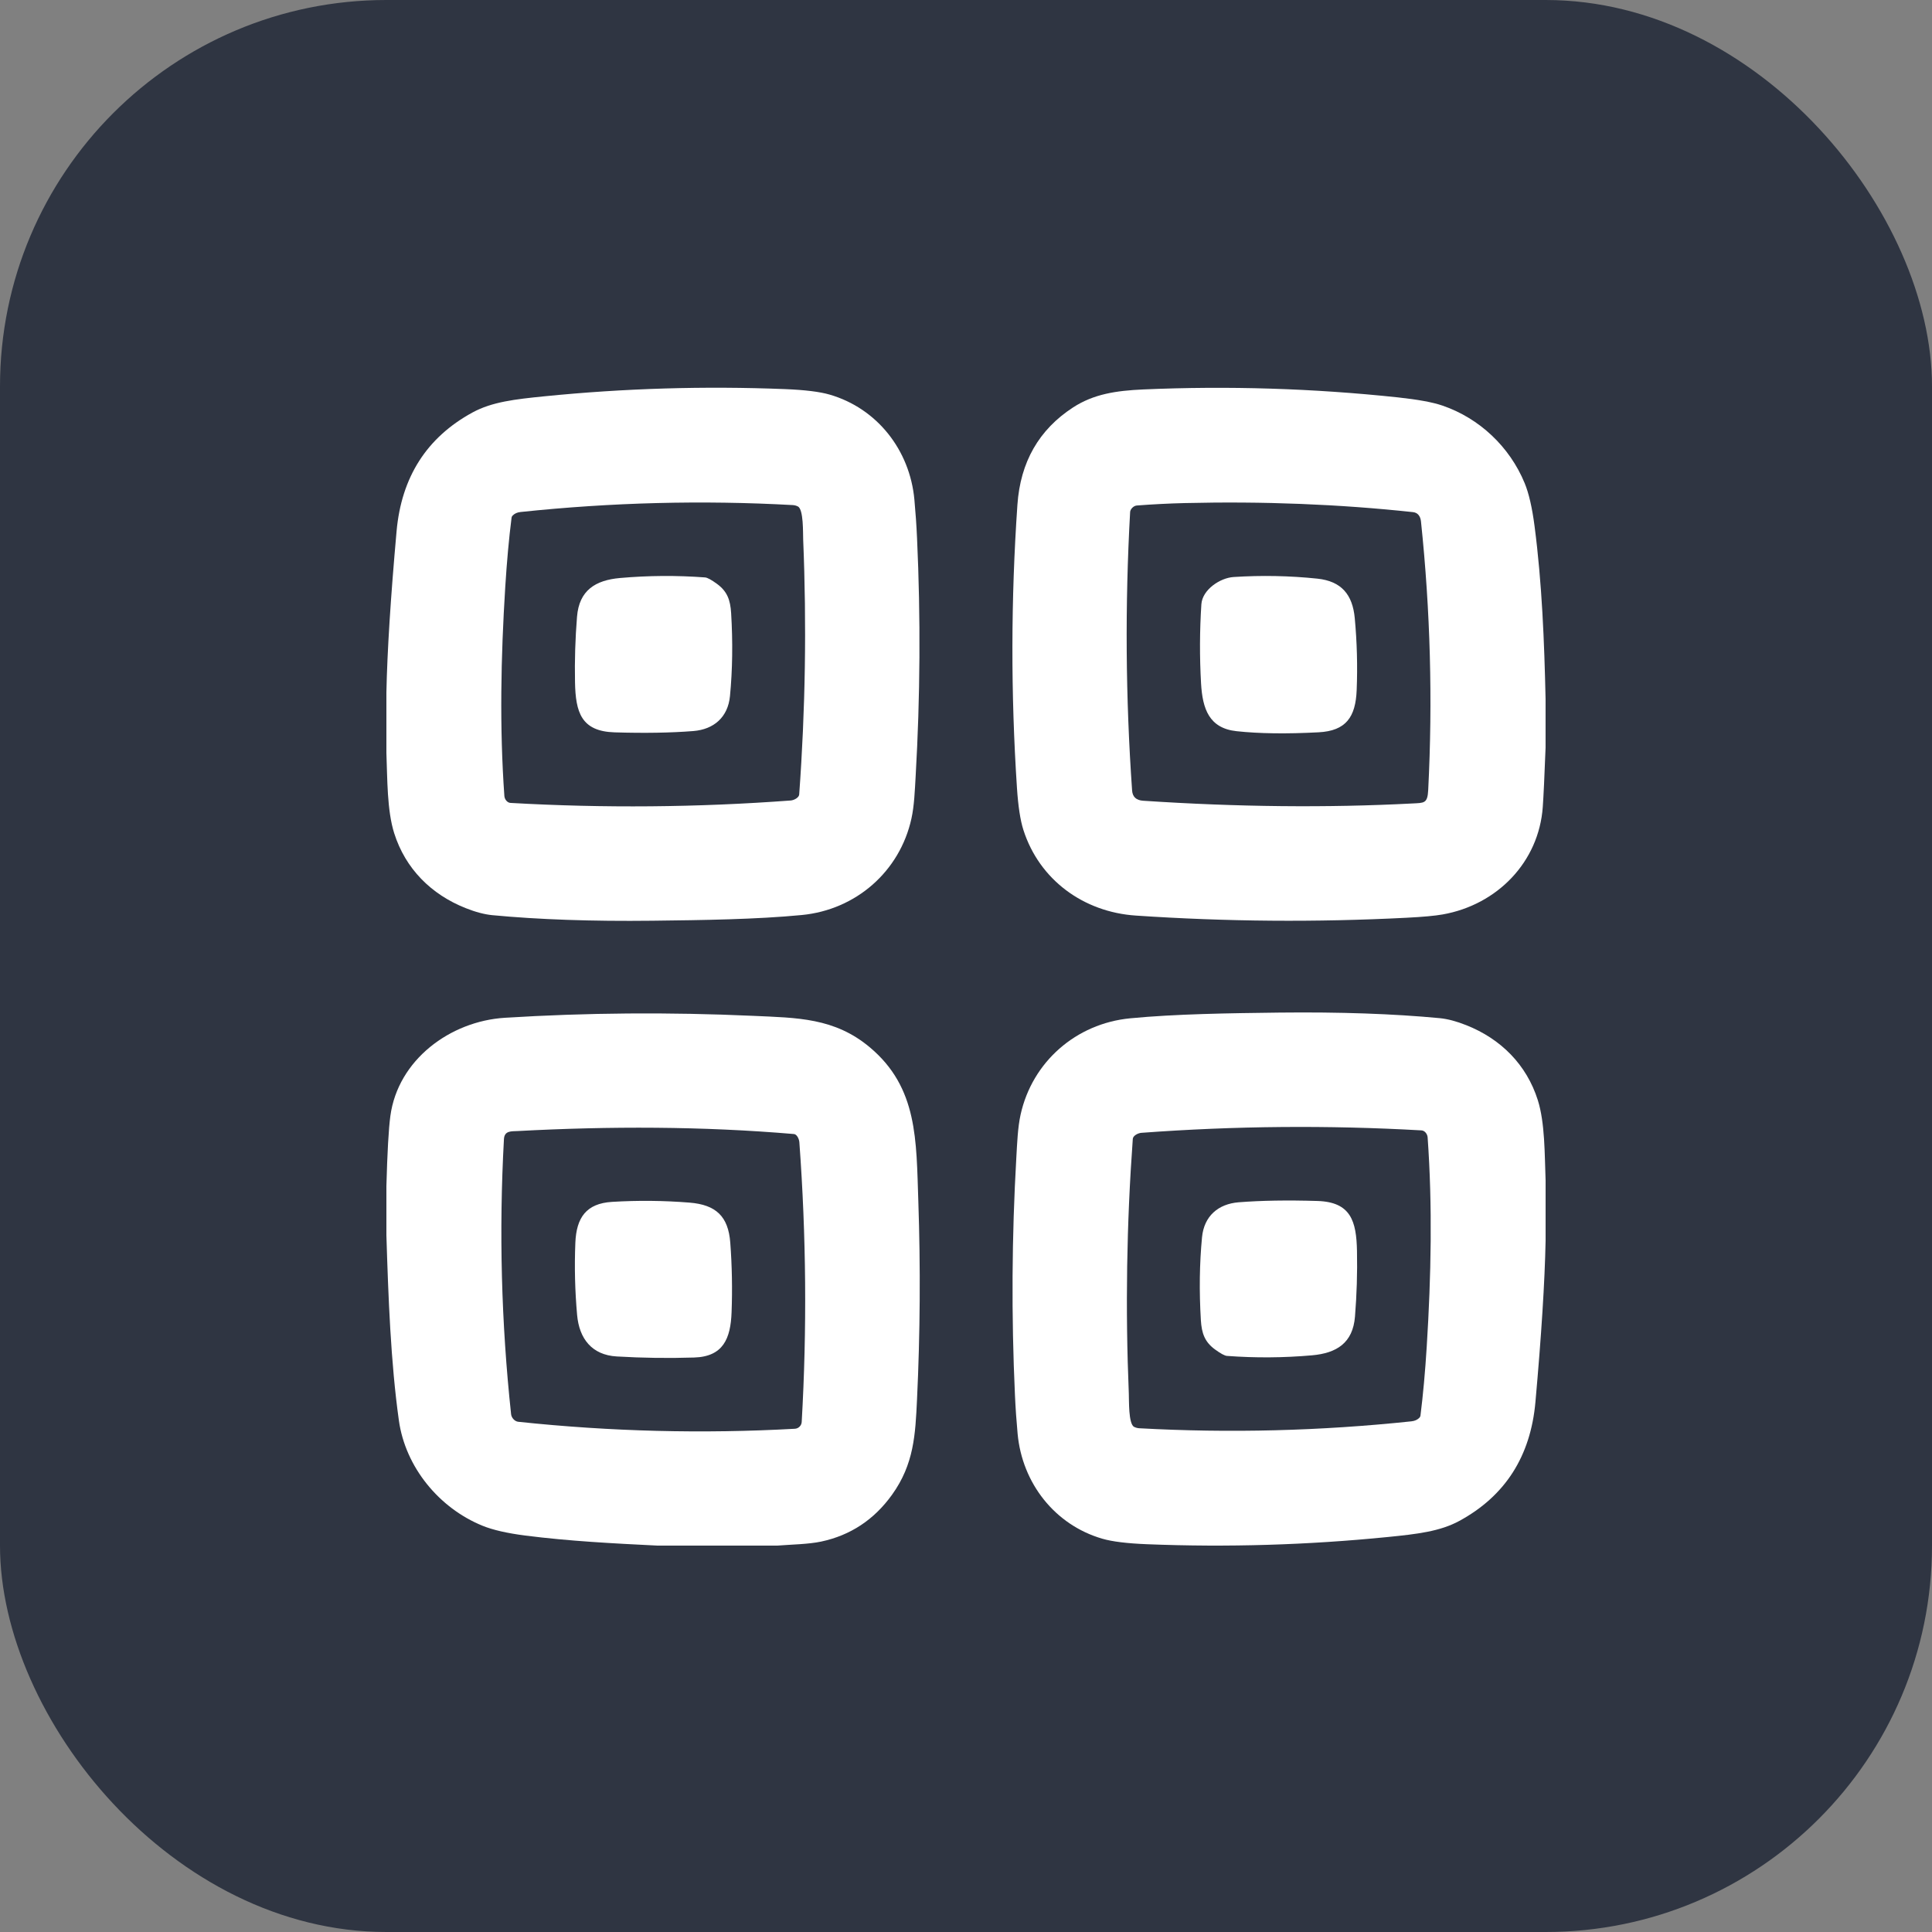 <svg width="80" height="80" viewBox="0 0 80 80" fill="none" xmlns="http://www.w3.org/2000/svg">
<rect x="0" y="0" width="80" height="80" fill="#808080" stroke="none"/>
<rect width="80" height="80" rx="16" fill="#2F3542"/>
<g clip-path="url(#clip0_59_5454)">
<path d="M63.999 28.944V30.959C63.953 32.163 63.914 32.981 63.883 33.414C63.721 35.697 61.994 37.468 59.734 37.866C59.415 37.922 58.917 37.968 58.24 38.002C54.502 38.194 50.766 38.164 47.032 37.912C44.866 37.767 43.038 36.432 42.377 34.367C42.249 33.968 42.16 33.388 42.11 32.624C41.853 28.718 41.859 24.809 42.129 20.9C42.251 19.133 43.019 17.79 44.433 16.871C45.287 16.316 46.216 16.176 47.341 16.126C50.865 15.972 54.381 16.082 57.887 16.455C58.712 16.544 59.325 16.656 59.727 16.794C61.254 17.315 62.51 18.498 63.13 19.999C63.305 20.42 63.443 21.017 63.543 21.788C63.851 24.15 63.946 26.562 63.999 28.944ZM47.071 20.932C46.936 20.943 46.803 21.082 46.796 21.203C46.581 25.049 46.608 28.892 46.878 32.735C46.897 32.997 47.049 33.138 47.335 33.157C51.235 33.416 54.95 33.454 58.482 33.27C58.972 33.244 59.111 33.277 59.139 32.712C59.328 28.998 59.228 25.293 58.84 21.594C58.819 21.387 58.717 21.228 58.509 21.206C55.462 20.878 52.313 20.753 49.063 20.831C48.399 20.847 47.735 20.881 47.071 20.932Z" fill="white"/>
<path d="M16 31.18V28.674C16.034 26.975 16.175 24.75 16.421 22C16.622 19.753 17.671 18.113 19.567 17.079C20.374 16.64 21.326 16.532 22.532 16.411C25.851 16.078 29.174 15.979 32.502 16.112C33.33 16.145 33.948 16.221 34.355 16.34C36.319 16.91 37.675 18.638 37.863 20.688C37.912 21.219 37.949 21.752 37.973 22.286C38.124 25.572 38.104 28.857 37.915 32.141C37.881 32.726 37.858 33.363 37.741 33.893C37.26 36.084 35.444 37.672 33.202 37.889C31.329 38.07 29.106 38.101 27.021 38.125C24.512 38.154 22.299 38.077 20.383 37.895C20.06 37.863 19.693 37.767 19.284 37.604C17.852 37.037 16.788 35.97 16.323 34.502C16.023 33.551 16.042 32.255 16 31.18ZM33.038 20.971C32.971 20.937 32.899 20.918 32.824 20.914C29.085 20.707 25.328 20.803 21.554 21.201C21.416 21.215 21.306 21.265 21.224 21.351C21.201 21.374 21.187 21.403 21.183 21.435C21.074 22.294 20.988 23.247 20.922 24.296C20.739 27.22 20.682 30.118 20.885 32.961C20.896 33.102 21.006 33.24 21.138 33.247C25.008 33.467 28.875 33.434 32.739 33.147C32.878 33.137 33.083 33.03 33.093 32.898C33.349 29.384 33.404 25.866 33.258 22.345C33.246 22.081 33.279 21.091 33.038 20.971Z" fill="white"/>
<path d="M29.69 24.178C30.113 24.487 30.242 24.844 30.275 25.392C30.347 26.593 30.331 27.736 30.227 28.821C30.143 29.701 29.555 30.203 28.71 30.271C27.775 30.345 26.687 30.363 25.446 30.325C24.064 30.282 23.834 29.49 23.81 28.25C23.792 27.345 23.82 26.441 23.893 25.538C23.981 24.444 24.654 24.024 25.674 23.934C26.846 23.83 28.02 23.822 29.195 23.91C29.29 23.917 29.455 24.006 29.69 24.178Z" fill="white"/>
<path d="M64 48.874V51.38C63.966 53.08 63.825 55.304 63.579 58.054C63.378 60.301 62.329 61.942 60.433 62.975C59.626 63.415 58.674 63.523 57.468 63.644C54.149 63.976 50.826 64.076 47.498 63.943C46.67 63.91 46.052 63.834 45.645 63.715C43.681 63.145 42.325 61.416 42.137 59.367C42.088 58.836 42.051 58.303 42.027 57.769C41.876 54.482 41.896 51.197 42.085 47.913C42.119 47.328 42.142 46.692 42.259 46.161C42.74 43.97 44.556 42.382 46.798 42.166C48.671 41.985 50.894 41.954 52.979 41.929C55.488 41.901 57.701 41.978 59.617 42.16C59.94 42.191 60.307 42.288 60.716 42.451C62.148 43.018 63.212 44.085 63.677 45.553C63.977 46.504 63.958 47.799 64 48.874ZM46.962 59.084C47.029 59.117 47.101 59.137 47.176 59.141C50.915 59.347 54.672 59.252 58.446 58.854C58.584 58.839 58.694 58.789 58.776 58.704C58.799 58.681 58.813 58.651 58.818 58.62C58.926 57.761 59.013 56.807 59.078 55.758C59.261 52.834 59.318 49.937 59.115 47.094C59.104 46.953 58.994 46.815 58.862 46.807C54.992 46.587 51.125 46.621 47.261 46.908C47.122 46.918 46.917 47.025 46.907 47.157C46.651 50.671 46.596 54.188 46.742 57.709C46.754 57.974 46.721 58.964 46.962 59.084Z" fill="white"/>
<path d="M50.31 55.877C49.887 55.568 49.758 55.21 49.725 54.663C49.653 53.462 49.669 52.319 49.773 51.233C49.857 50.354 50.445 49.852 51.29 49.784C52.225 49.71 53.313 49.692 54.554 49.73C55.936 49.773 56.166 50.565 56.19 51.804C56.208 52.709 56.18 53.614 56.107 54.517C56.019 55.611 55.346 56.031 54.327 56.121C53.154 56.224 51.98 56.233 50.805 56.145C50.71 56.138 50.545 56.048 50.31 55.877Z" fill="white"/>
<path d="M49.746 25.023C49.787 24.416 50.521 23.929 51.08 23.893C52.239 23.818 53.395 23.84 54.546 23.96C55.548 24.065 56.007 24.622 56.098 25.598C56.19 26.59 56.217 27.583 56.177 28.576C56.133 29.694 55.734 30.264 54.599 30.323C53.267 30.393 52.135 30.378 51.204 30.277C50.068 30.155 49.794 29.357 49.733 28.298C49.671 27.207 49.675 26.116 49.746 25.023Z" fill="white"/>
<path d="M32.189 64H27.222C25.399 63.91 23.569 63.816 21.76 63.585C21.001 63.488 20.407 63.352 19.98 63.178C18.179 62.445 16.787 60.748 16.517 58.82C16.179 56.411 16.079 53.715 16 51.149V49.112C16.038 47.71 16.092 46.742 16.164 46.211C16.479 43.883 18.643 42.285 20.905 42.144C24.281 41.933 27.708 41.907 31.188 42.064C33.002 42.147 34.556 42.138 36.022 43.371C38.011 45.042 37.939 47.215 38.026 49.743C38.119 52.479 38.101 55.213 37.972 57.946C37.903 59.4 37.849 60.626 36.935 61.897C36.193 62.929 35.216 63.574 34.005 63.833C33.475 63.945 32.79 63.953 32.189 64ZM21.163 58.557C21.178 58.706 21.31 58.857 21.46 58.873C25.288 59.278 29.106 59.374 32.913 59.162C32.987 59.158 33.057 59.127 33.109 59.074C33.162 59.022 33.194 58.951 33.197 58.877C33.417 55.043 33.385 51.185 33.1 47.301C33.091 47.17 33.002 46.968 32.876 46.958C29.078 46.634 25.243 46.63 21.438 46.834C21.182 46.848 20.886 46.808 20.867 47.172C20.658 50.975 20.757 54.77 21.163 58.557Z" fill="white"/>
<path d="M25.538 56.168C24.505 56.108 23.985 55.429 23.897 54.452C23.808 53.457 23.783 52.46 23.824 51.461C23.867 50.416 24.276 49.832 25.343 49.767C26.414 49.702 27.484 49.712 28.554 49.798C29.645 49.886 30.157 50.366 30.239 51.455C30.311 52.415 30.329 53.377 30.293 54.339C30.253 55.426 29.948 56.175 28.743 56.212C27.674 56.246 26.606 56.231 25.538 56.168Z" fill="white"/>
</g>
<defs>
<clipPath id="clip0_59_5454">
<rect width="48" height="48" fill="white" transform="translate(16 16)"/>
</clipPath>
</defs>
</svg>
